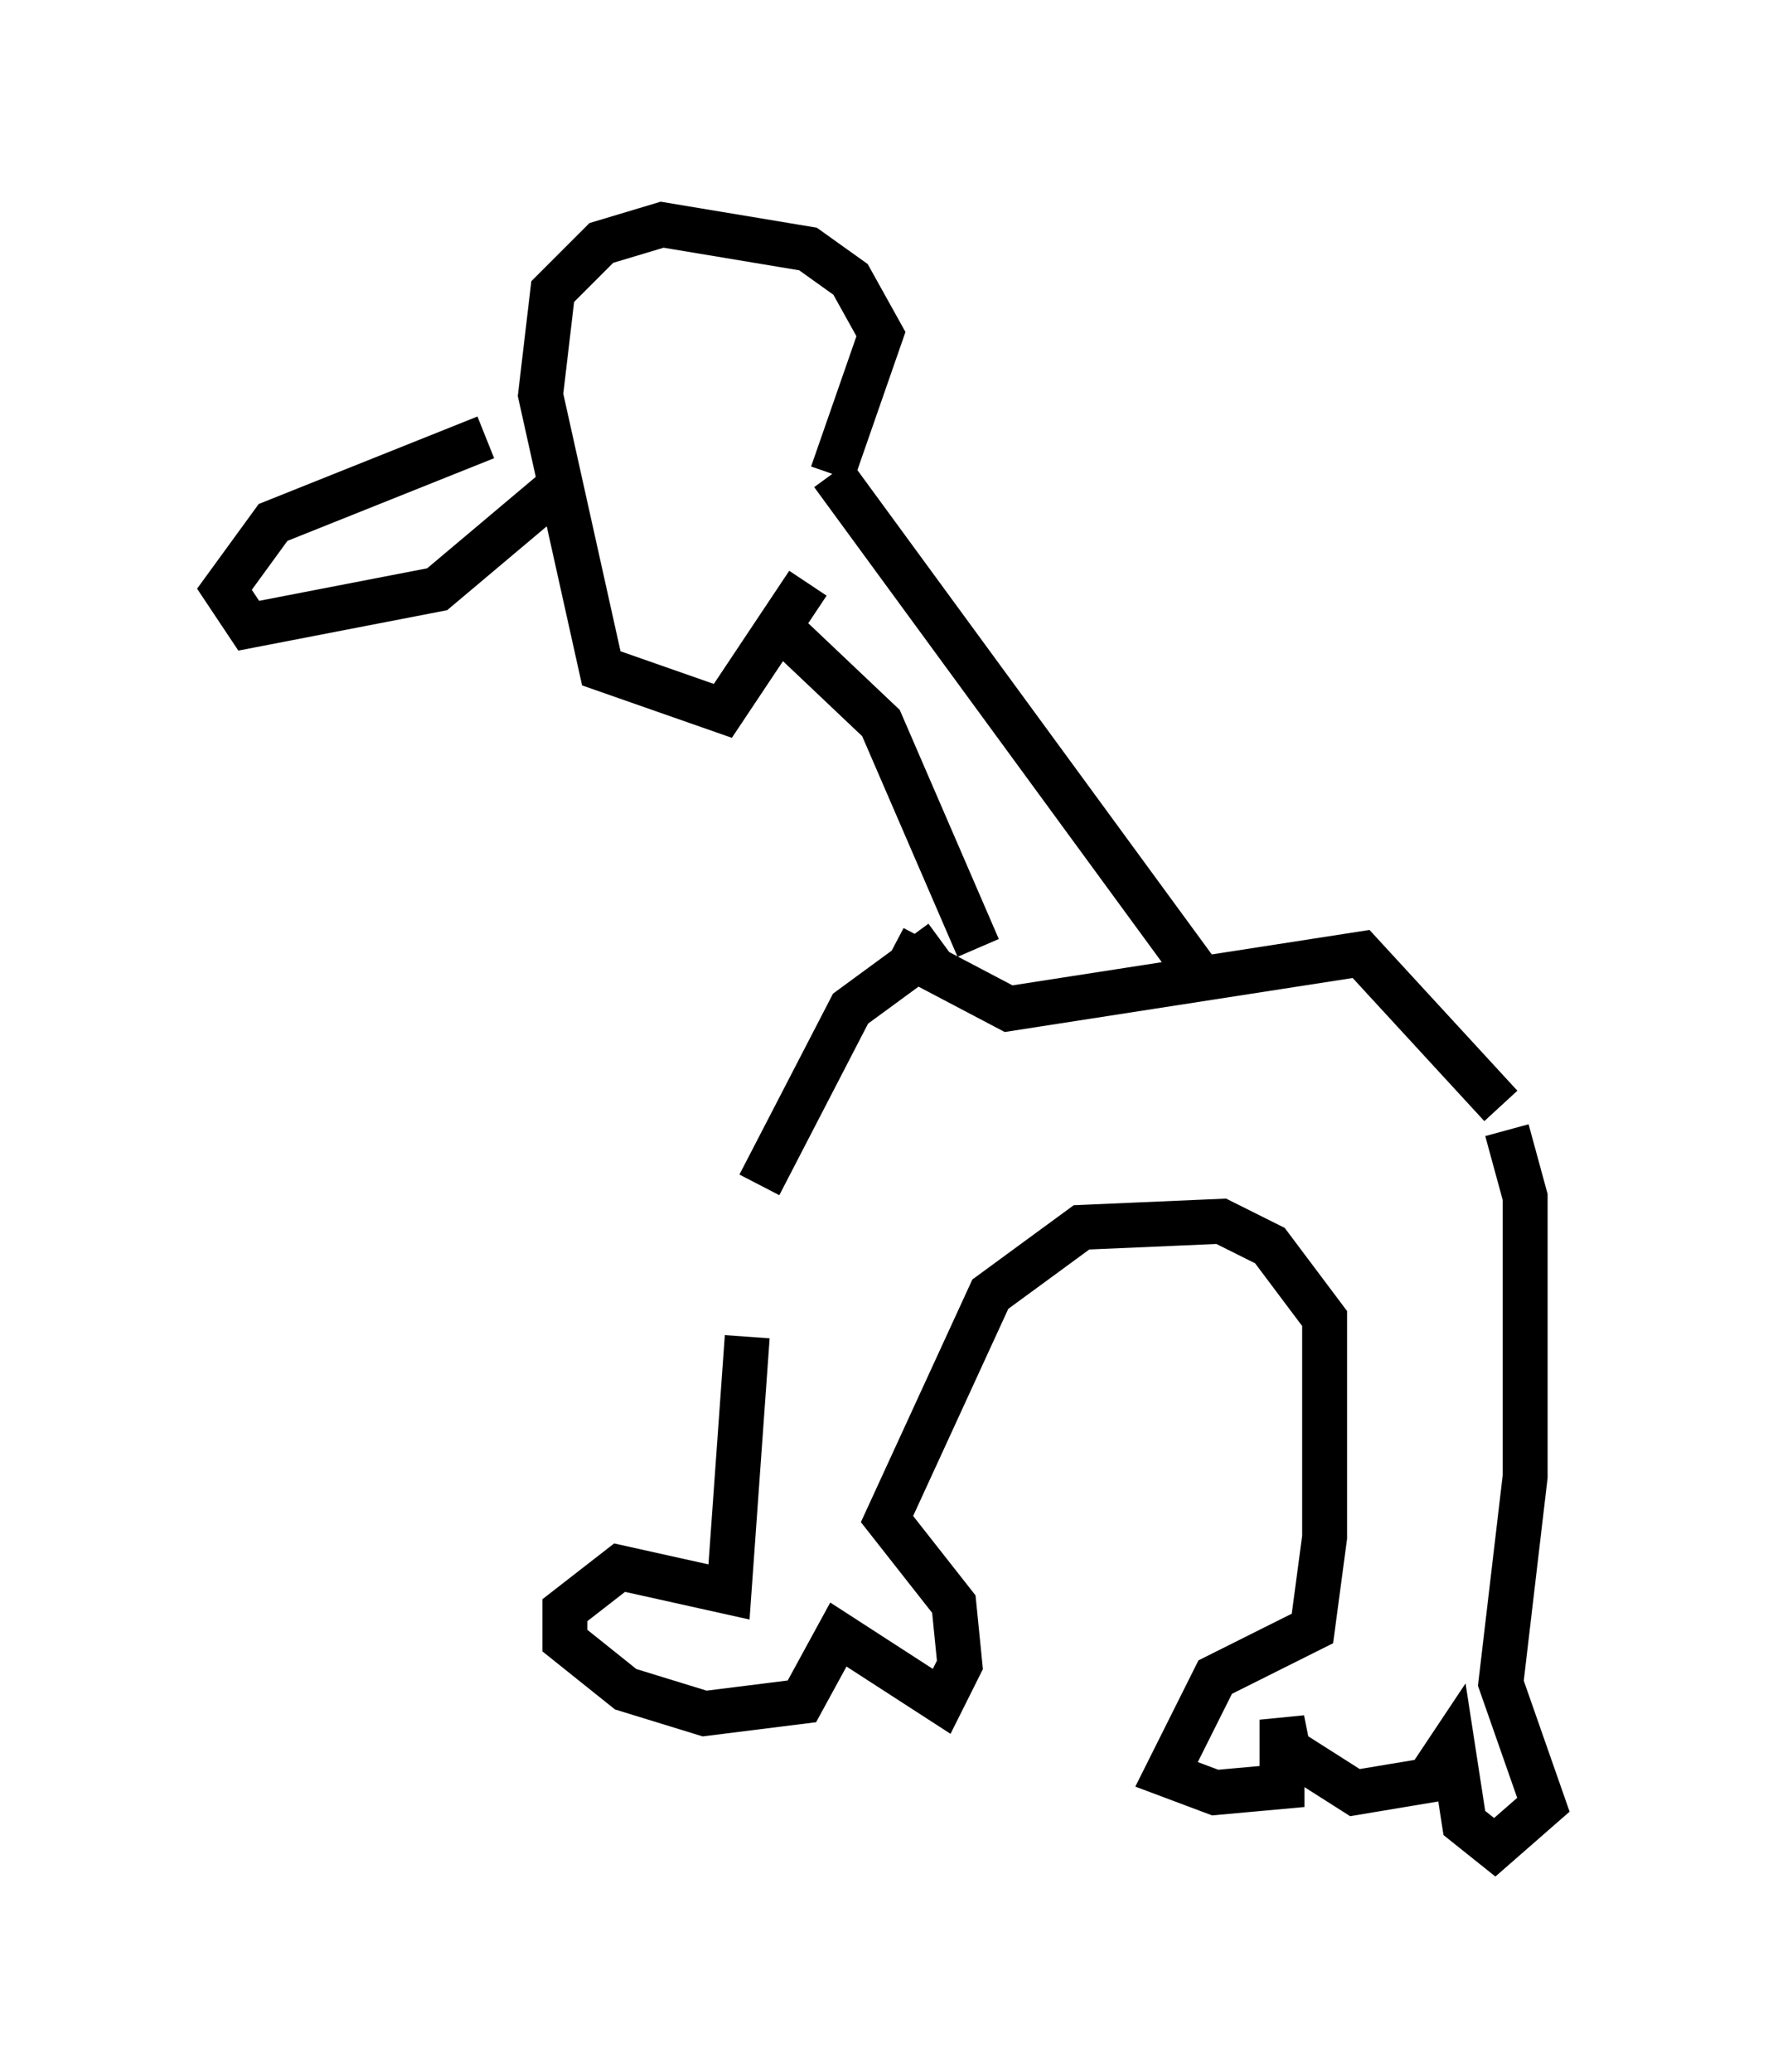 <?xml version="1.0" encoding="utf-8" ?>
<svg baseProfile="full" height="46.13" version="1.1" width="39.364" xmlns="http://www.w3.org/2000/svg" xmlns:ev="http://www.w3.org/2001/xml-events" xmlns:xlink="http://www.w3.org/1999/xlink"><defs /><rect fill="white" height="46.13" width="39.364" x="0" y="0" /><path d="M17.449, 26.38 m-0.812, 3.383 l-0.406, 5.683 -2.436, -0.541 l-1.218, 0.947 0.0, 0.677 l1.353, 1.083 1.759, 0.541 l2.165, -0.271 0.812, -1.488 l2.3, 1.488 0.406, -0.812 l-0.135, -1.353 -1.488, -1.894 l2.3, -5.007 2.03, -1.488 l3.112, -0.135 1.083, 0.541 l1.218, 1.624 0.0, 4.871 l-0.271, 2.03 -2.165, 1.083 l-1.083, 2.165 1.083, 0.406 l1.488, -0.135 0.0, -1.488 l0.135, 0.677 1.488, 0.947 l1.624, -0.271 0.541, -0.812 l0.271, 1.759 0.677, 0.541 l1.083, -0.947 -0.947, -2.706 l0.541, -4.601 0.0, -6.225 l-0.406, -1.488 m-16.644, 1.218 l2.03, -3.924 2.03, -1.488 m12.449, 3.654 l-3.112, -3.383 -7.848, 1.218 l-2.571, -1.353 m1.894, 0.0 l-2.165, -5.007 -2.571, -2.436 m9.607, 7.984 l-8.119, -11.096 m0.0, 0.0 l1.083, -3.112 -0.677, -1.218 l-0.947, -0.677 -3.248, -0.541 l-1.353, 0.406 -1.083, 1.083 l-0.271, 2.3 1.353, 6.089 l2.706, 0.947 1.894, -2.842 m-7.172, -3.248 l-4.736, 1.894 -1.083, 1.488 l0.541, 0.812 4.195, -0.812 l2.571, -2.165 " fill="none" stroke="black" stroke-width="1" /></svg>